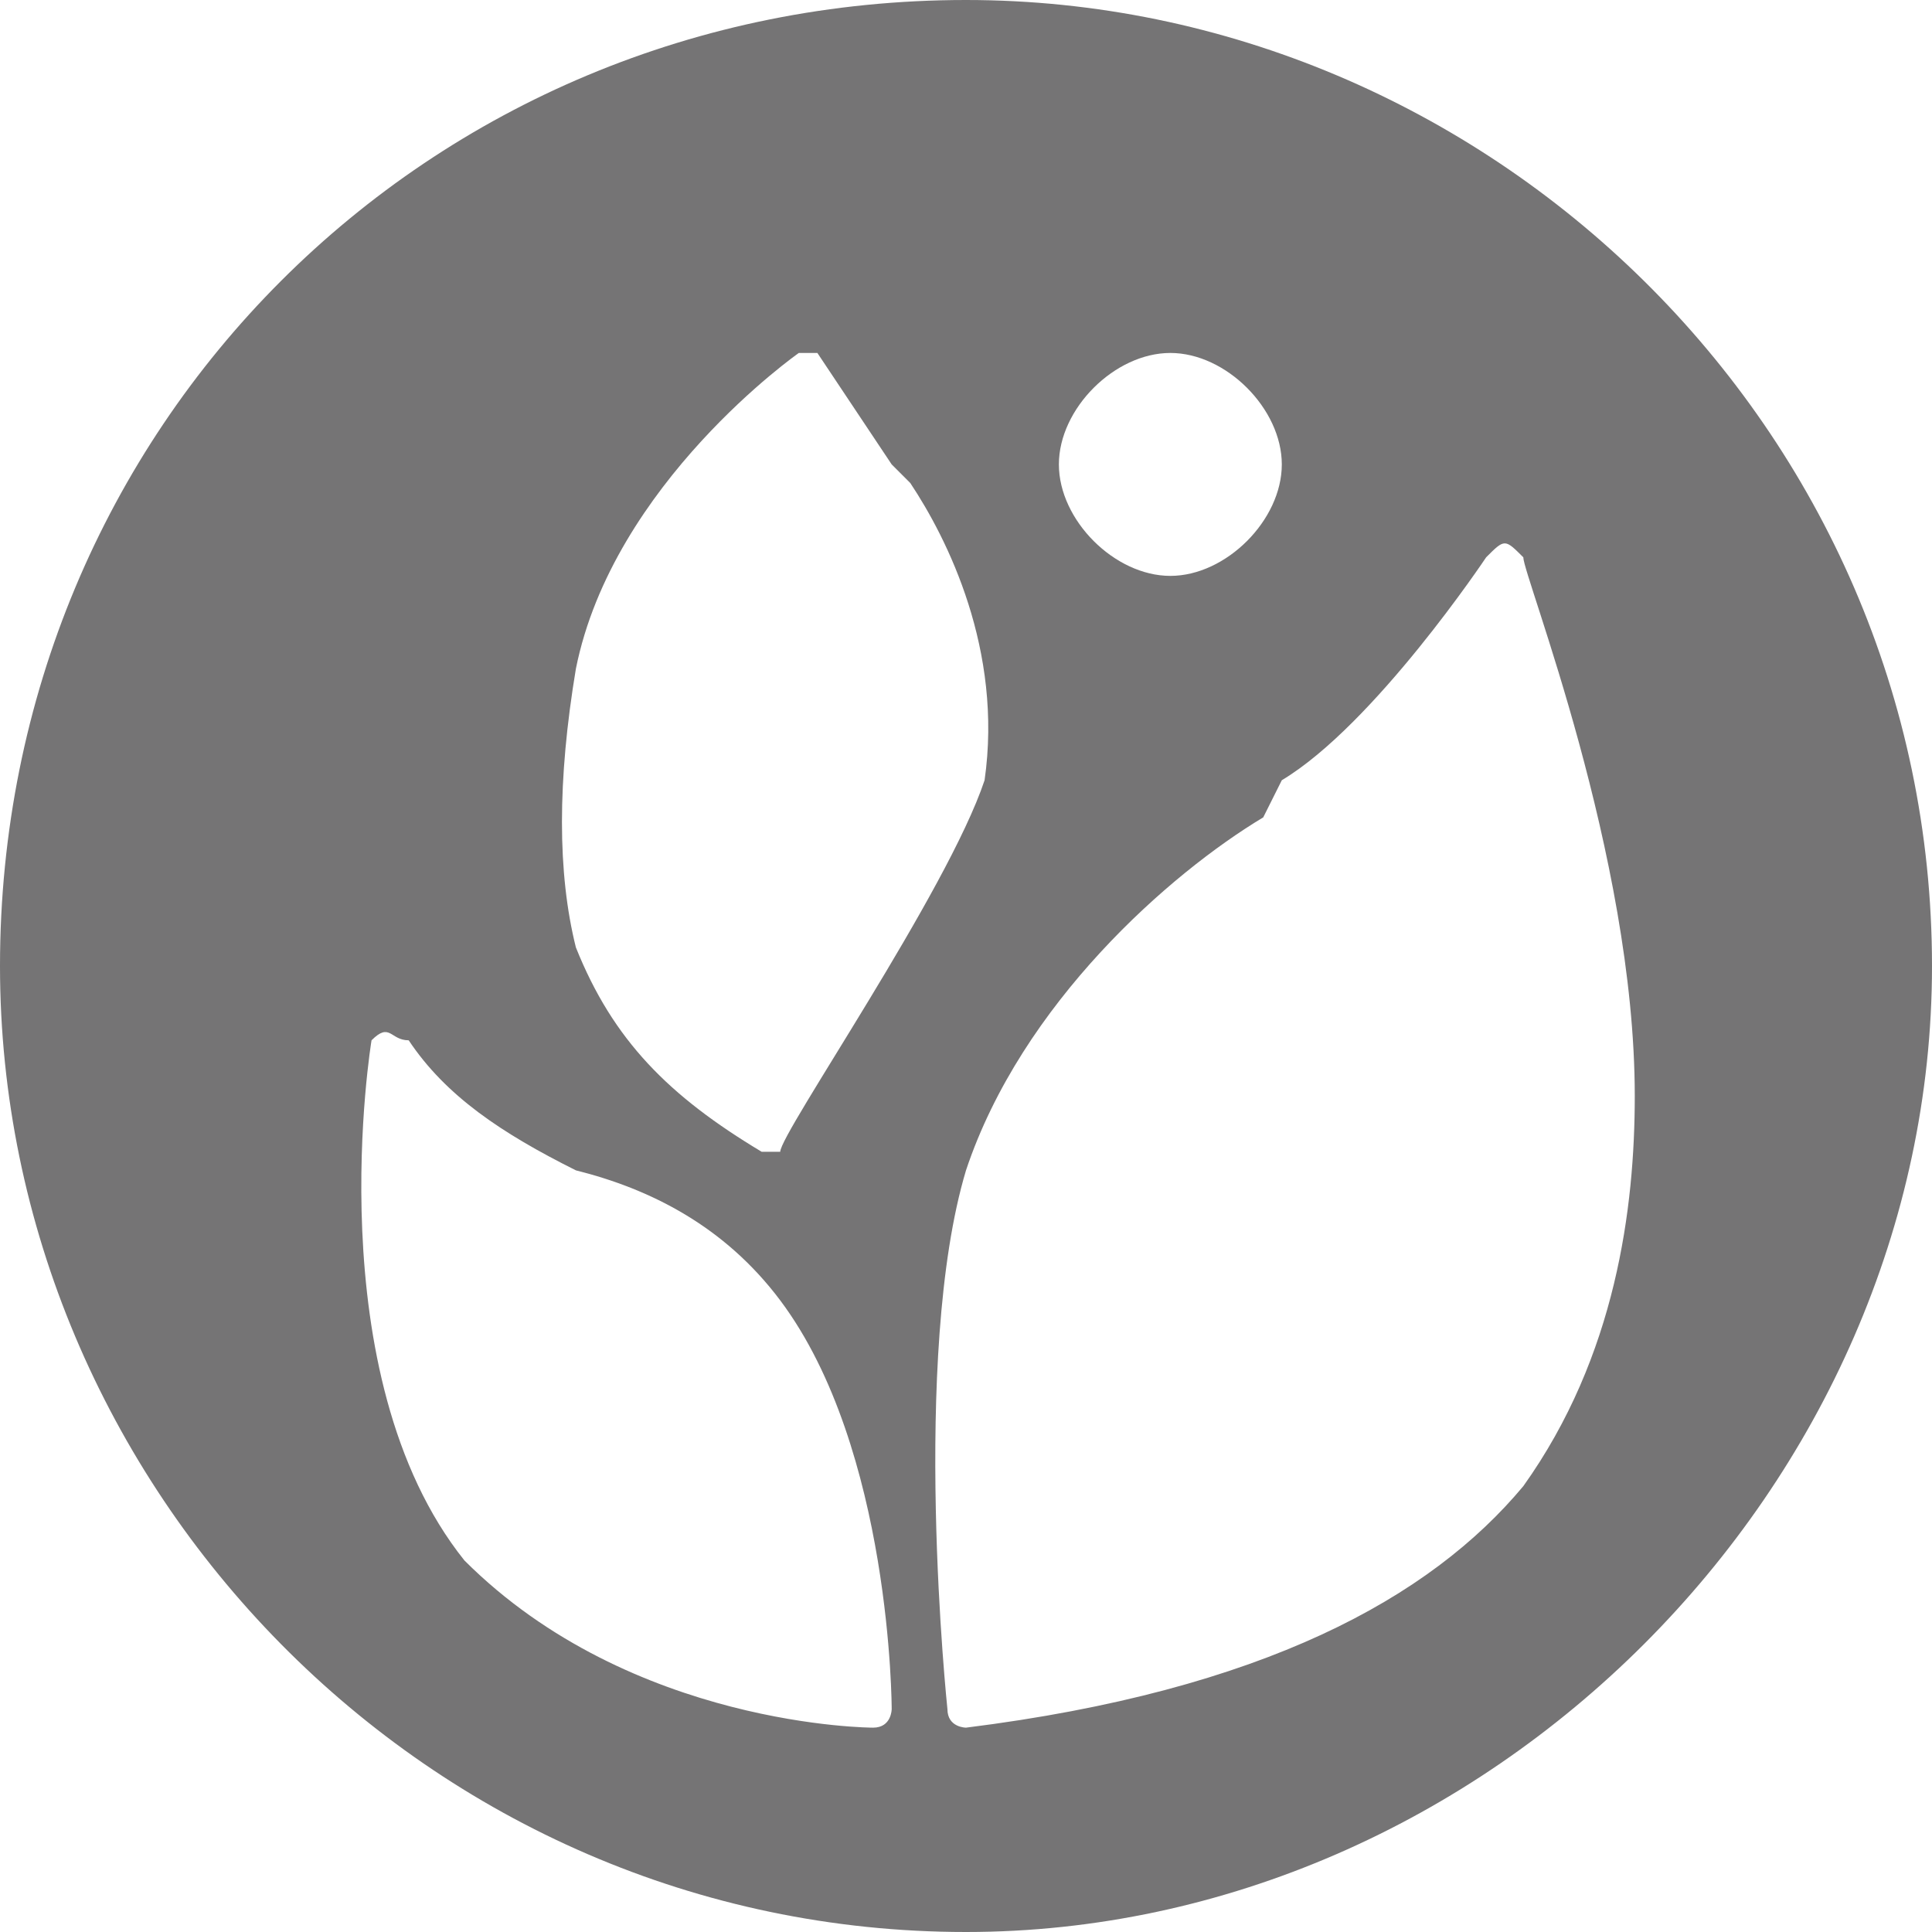 <?xml version="1.0" encoding="UTF-8"?>
<!DOCTYPE svg PUBLIC "-//W3C//DTD SVG 1.1//EN" "http://www.w3.org/Graphics/SVG/1.1/DTD/svg11.dtd">
<!-- Creator: CorelDRAW 2018 (64-Bit) -->
<svg xmlns="http://www.w3.org/2000/svg" xml:space="preserve" width="35px" height="35px" version="1.1" style="shape-rendering:geometricPrecision; text-rendering:geometricPrecision; image-rendering:optimizeQuality; fill-rule:evenodd; clip-rule:evenodd"
viewBox="0 0 1.04 1.04"
 xmlns:xlink="http://www.w3.org/1999/xlink">
 <defs>
  <style type="text/css">
   <![CDATA[
    .fil0 {fill:#757475}
   ]]>
  </style>
 </defs>
 <g id="Layer_x0020_1">
  <path class="fil0" d="M0.52 0c0.28,0 0.52,0.23 0.52,0.52 0,0.28 -0.24,0.52 -0.52,0.52 -0.29,0 -0.52,-0.24 -0.52,-0.52 0,-0.29 0.23,-0.52 0.52,-0.52zm-0.27 0.84c-0.08,-0.1 -0.05,-0.28 -0.05,-0.28 0,0 0,0 0,0 0.01,-0.01 0.01,0 0.02,0 0.02,0.03 0.05,0.05 0.09,0.07 0.04,0.01 0.08,0.03 0.11,0.07 0.06,0.08 0.06,0.22 0.06,0.22 0,0 0,0.01 -0.01,0.01 0,0 -0.13,0 -0.22,-0.09zm0.38 -0.65c0.03,0 0.06,0.03 0.06,0.06 0,0.03 -0.03,0.06 -0.06,0.06 -0.03,0 -0.06,-0.03 -0.06,-0.06 0,-0.03 0.03,-0.06 0.06,-0.06zm-0.12 0.73c0,0 -0.02,-0.19 0.01,-0.29 0.03,-0.09 0.11,-0.16 0.16,-0.19l0.01 -0.02c0.05,-0.03 0.11,-0.12 0.11,-0.12 0.01,-0.01 0.01,-0.01 0.02,0 0,0 0,0 0,0 0,0.01 0.06,0.16 0.06,0.29 0,0.06 -0.01,0.14 -0.06,0.21 -0.05,0.06 -0.14,0.11 -0.3,0.13 0,0 -0.01,0 -0.01,-0.01zm0.02 -0.5c-0.02,0.06 -0.11,0.19 -0.11,0.2 0,0 -0.01,0 -0.01,0 -0.05,-0.03 -0.08,-0.06 -0.1,-0.11 -0.01,-0.04 -0.01,-0.09 0,-0.15 0.02,-0.1 0.12,-0.17 0.12,-0.17 0,0 0.01,0 0.01,0 0,0 0.02,0.03 0.04,0.06l0.01 0.01c0.02,0.03 0.05,0.09 0.04,0.16z"/>
 </g>
</svg>
